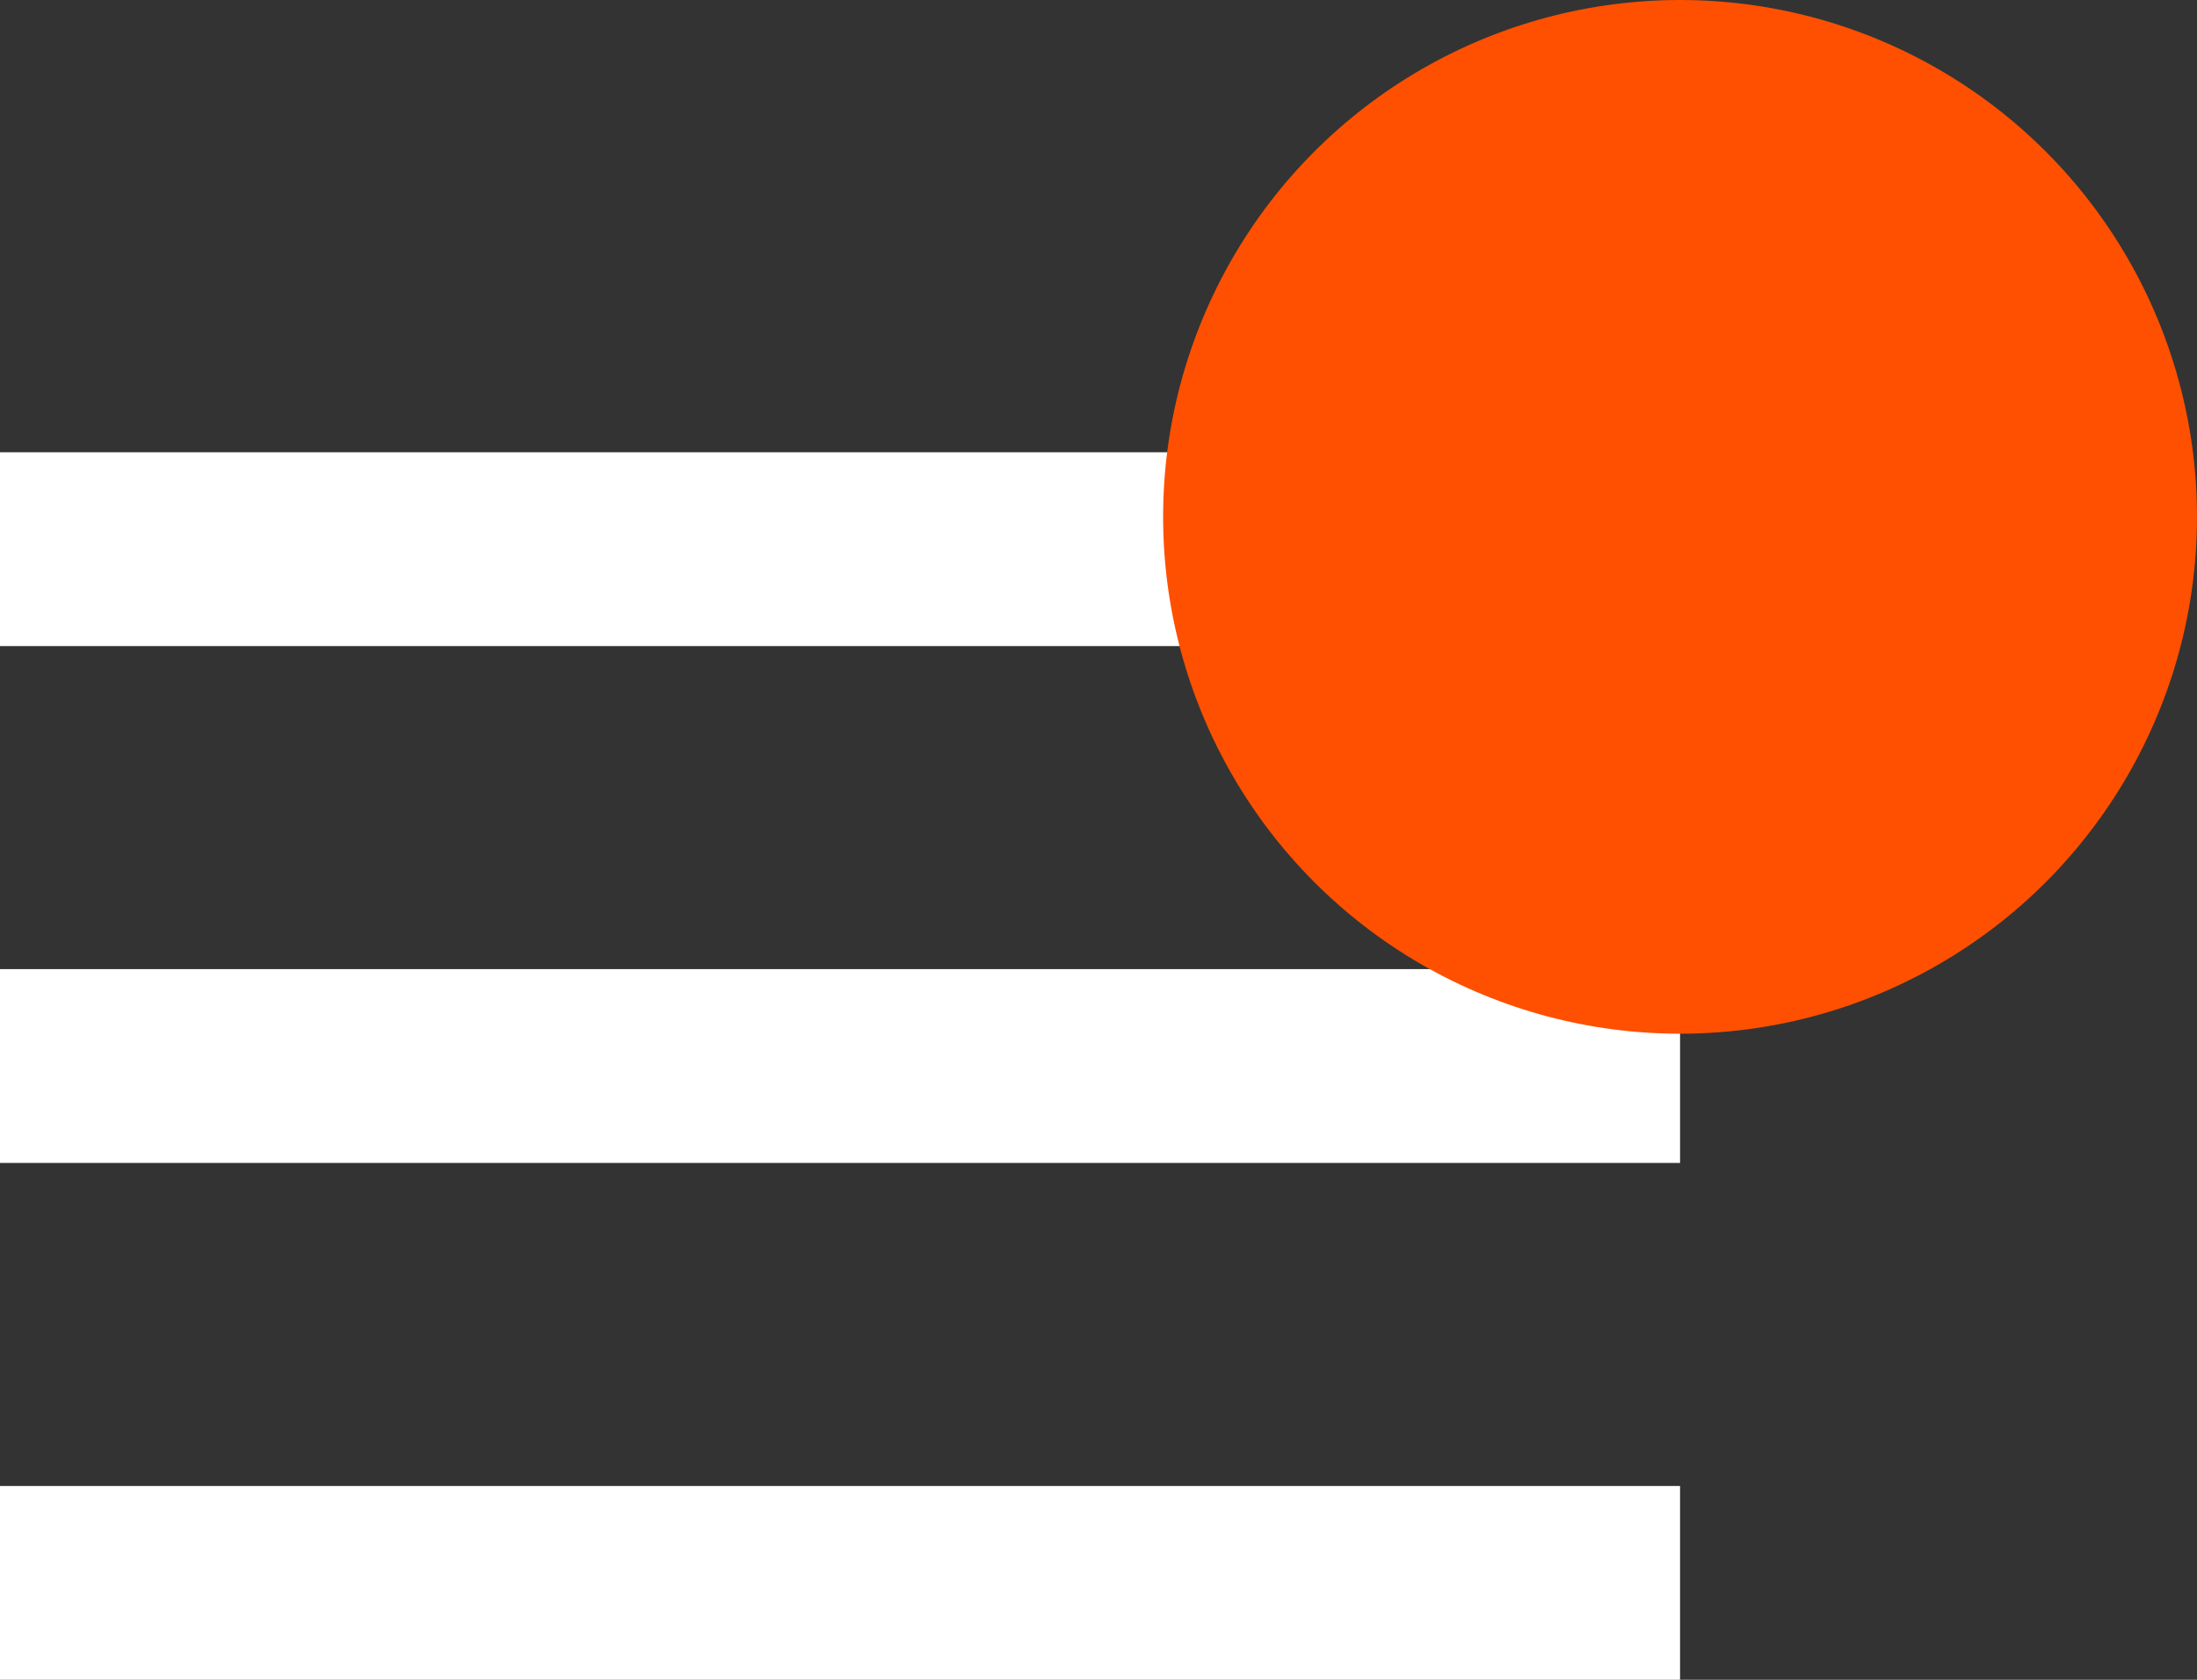 <svg width="34" height="26" viewBox="0 0 34 26" fill="none" xmlns="http://www.w3.org/2000/svg">
<rect x="0" y="0" width="34" height="26" fill="#333333" stroke="none"/>
<rect x="26" y="23" width="3" height="26" transform="rotate(90 26 23)" fill="white"/>
<rect x="26" y="15" width="3" height="26" transform="rotate(90 26 15)" fill="white"/>
<rect x="26" y="7" width="3" height="26" transform="rotate(90 26 7)" fill="white"/>
<circle cx="26" cy="8" r="8" fill="#FE5000"/>
</svg>
